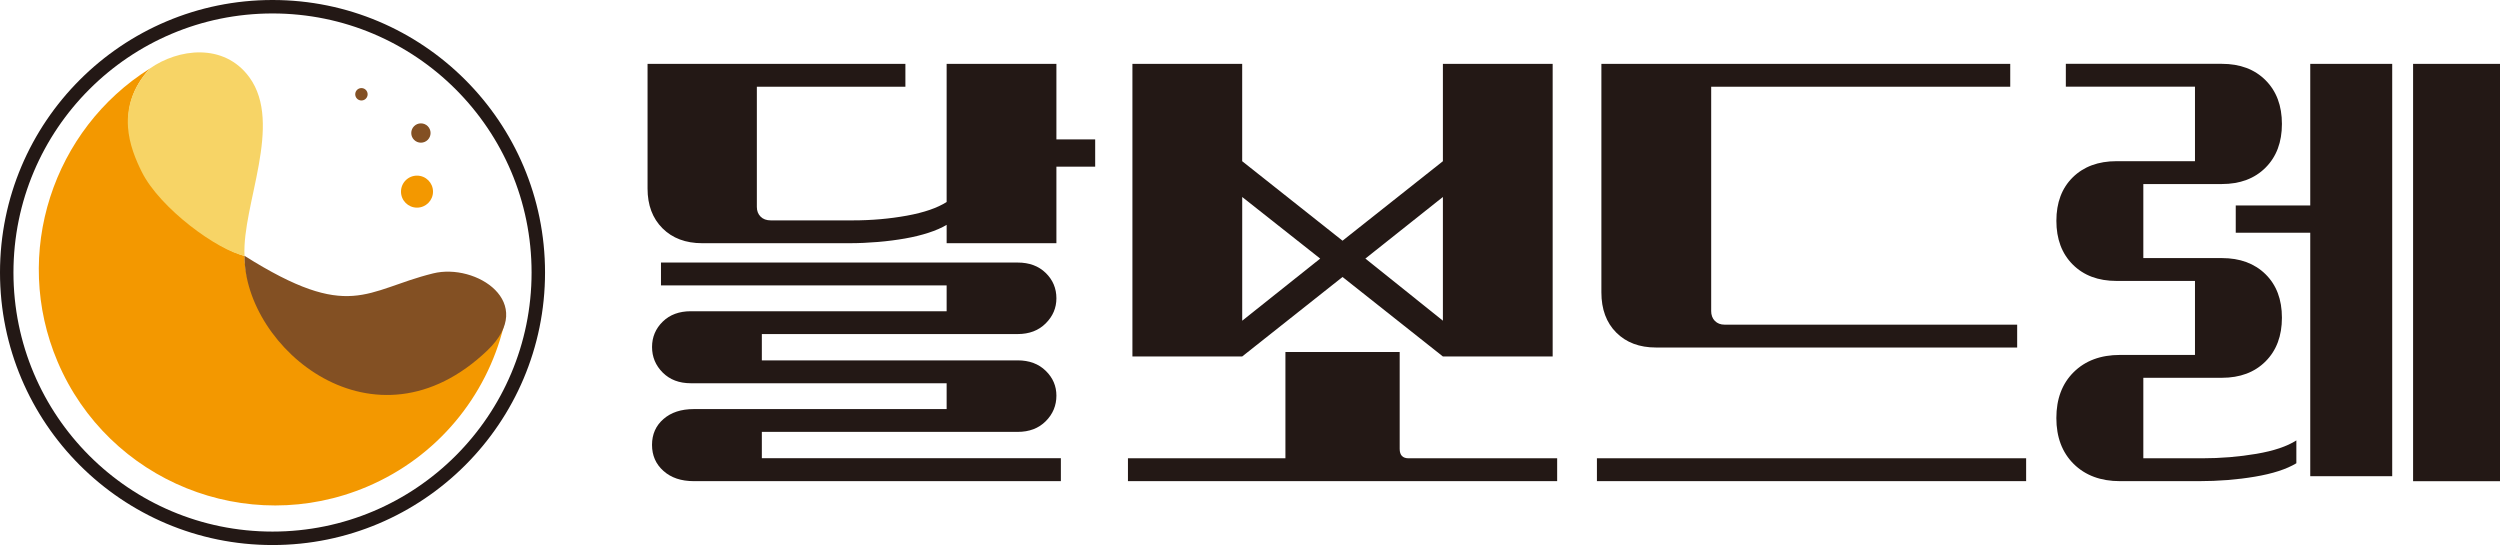 <?xml version="1.0" encoding="UTF-8"?>
<svg id="b" data-name="레이어 2" xmlns="http://www.w3.org/2000/svg" viewBox="0 0 86.205 18.793">
  <g id="c" data-name="logo">
    <g>
      <path d="M31.22,2.202v.788h-5.122v4.146c0,.137.043.248.129.334.085.086.202.129.351.129h2.827c.65,0,1.272-.055,1.867-.163.593-.108,1.05-.266,1.37-.471V2.202h3.785v2.604h1.337v.942h-1.337v2.639h-3.785v-.634c-.172.103-.38.194-.625.273-.246.08-.515.146-.806.197s-.603.092-.934.12-.662.043-.993.043h-5.07c-.571,0-1.028-.172-1.371-.515s-.514-.799-.514-1.37V2.202h8.891ZM36.581,15.803v.788h-12.658c-.435,0-.783-.117-1.045-.352-.264-.234-.395-.534-.395-.899s.131-.662.395-.891c.262-.229.61-.343,1.045-.343h8.719v-.891h-8.822c-.399,0-.722-.122-.968-.368s-.368-.54-.368-.882.123-.634.368-.874c.246-.24.568-.359.968-.359h8.822v-.891h-9.85v-.788h12.299c.399,0,.723.119.968.359.246.24.368.531.368.874,0,.331-.122.619-.368.864-.245.246-.568.369-.968.369h-8.821v.907h8.821c.399,0,.723.12.968.36.246.239.368.525.368.856,0,.342-.122.637-.368.882-.245.246-.568.368-.968.368h-8.821v.908h10.312Z" style="fill: #231815;"/>
      <path d="M38.894,15.803h5.43v-3.666h3.94v3.341c0,.217.103.325.308.325h5.122v.788h-14.8v-.788ZM39.048,2.202h3.785v3.357l3.46,2.741,3.461-2.741v-3.357h3.785v10.09h-3.785l-3.461-2.741-3.46,2.741h-3.785V2.202ZM45.523,8.917l-2.689-2.124v4.266l2.689-2.142ZM49.754,11.058v-4.266l-2.673,2.124,2.673,2.142Z" style="fill: #231815;"/>
      <path d="M55.065,15.803h14.8v.788h-14.8v-.788ZM59.004,10.715c0,.148.043.266.129.352.085.085.196.128.334.128h10.089v.788h-12.453c-.571,0-1.027-.171-1.37-.514s-.514-.805-.514-1.388V2.202h14.098v.788h-10.312v7.726Z" style="fill: #231815;"/>
      <path d="M75.928,15.803c.65,0,1.276-.052,1.876-.154s1.059-.257,1.379-.463v.788c-.343.206-.82.36-1.431.463-.611.103-1.254.154-1.927.154h-2.724c-.663,0-1.194-.197-1.594-.591-.399-.395-.6-.923-.6-1.585s.2-1.19.6-1.585c.399-.394.931-.591,1.594-.591h2.586v-2.552h-2.706c-.628,0-1.131-.188-1.508-.565s-.565-.88-.565-1.508.188-1.127.565-1.499c.377-.37.88-.557,1.508-.557h2.706v-2.569h-4.453v-.788h5.379c.627,0,1.13.188,1.507.565s.565.88.565,1.508-.188,1.13-.565,1.507-.88.565-1.507.565h-2.707v2.553h2.707c.627,0,1.13.186,1.507.557s.565.871.565,1.499-.188,1.13-.565,1.507-.88.565-1.507.565h-2.707v2.775h2.021ZM79.662,8.026h-2.569v-.942h2.569V2.202h2.826v14.218h-2.826v-8.394ZM83.208,2.202h2.997v14.39h-2.997V2.202Z" style="fill: #231815;"/>
    </g>
    <circle cx="9.397" cy="9.397" r="9.165" style="fill: none; stroke: #231815; stroke-miterlimit: 10; stroke-width: .464px;"/>
    <path d="M17.366,11.264c-.593,2.392-2.269,4.483-4.708,5.518-4.133,1.754-8.919-.179-10.673-4.312-1.586-3.737-.155-8.017,3.184-10.107-1.249,1.356-.636,2.791-.219,3.57.607,1.122,2.271,2.468,3.293,2.828.066.026.127.044.189.061-.012,2.406,3.44,5.889,8.935,2.443Z" style="fill: #f39800;"/>
    <path d="M8.431,8.821c-.917-.182-2.915-1.633-3.543-2.896-.393-.791-.969-2.207.28-3.563.97-.683,2.552-.899,3.431.303,1.172,1.61-.252,4.398-.168,6.155Z" style="fill: #f7d466;"/>
    <path d="M16.812,12.078c-3.895,3.726-8.385-.073-8.381-3.257,3.644,2.295,4.163,1.185,6.503.606,1.479-.366,3.601,1.002,1.877,2.651Z" style="fill: #835023;"/>
    <circle cx="14.379" cy="6.608" r=".552" style="fill: #f39800;"/>
    <circle cx="14.514" cy="4.587" r=".333" style="fill: #835023;"/>
    <circle cx="12.463" cy="3.251" r=".214" style="fill: #835023;"/>
  </g>
</svg>